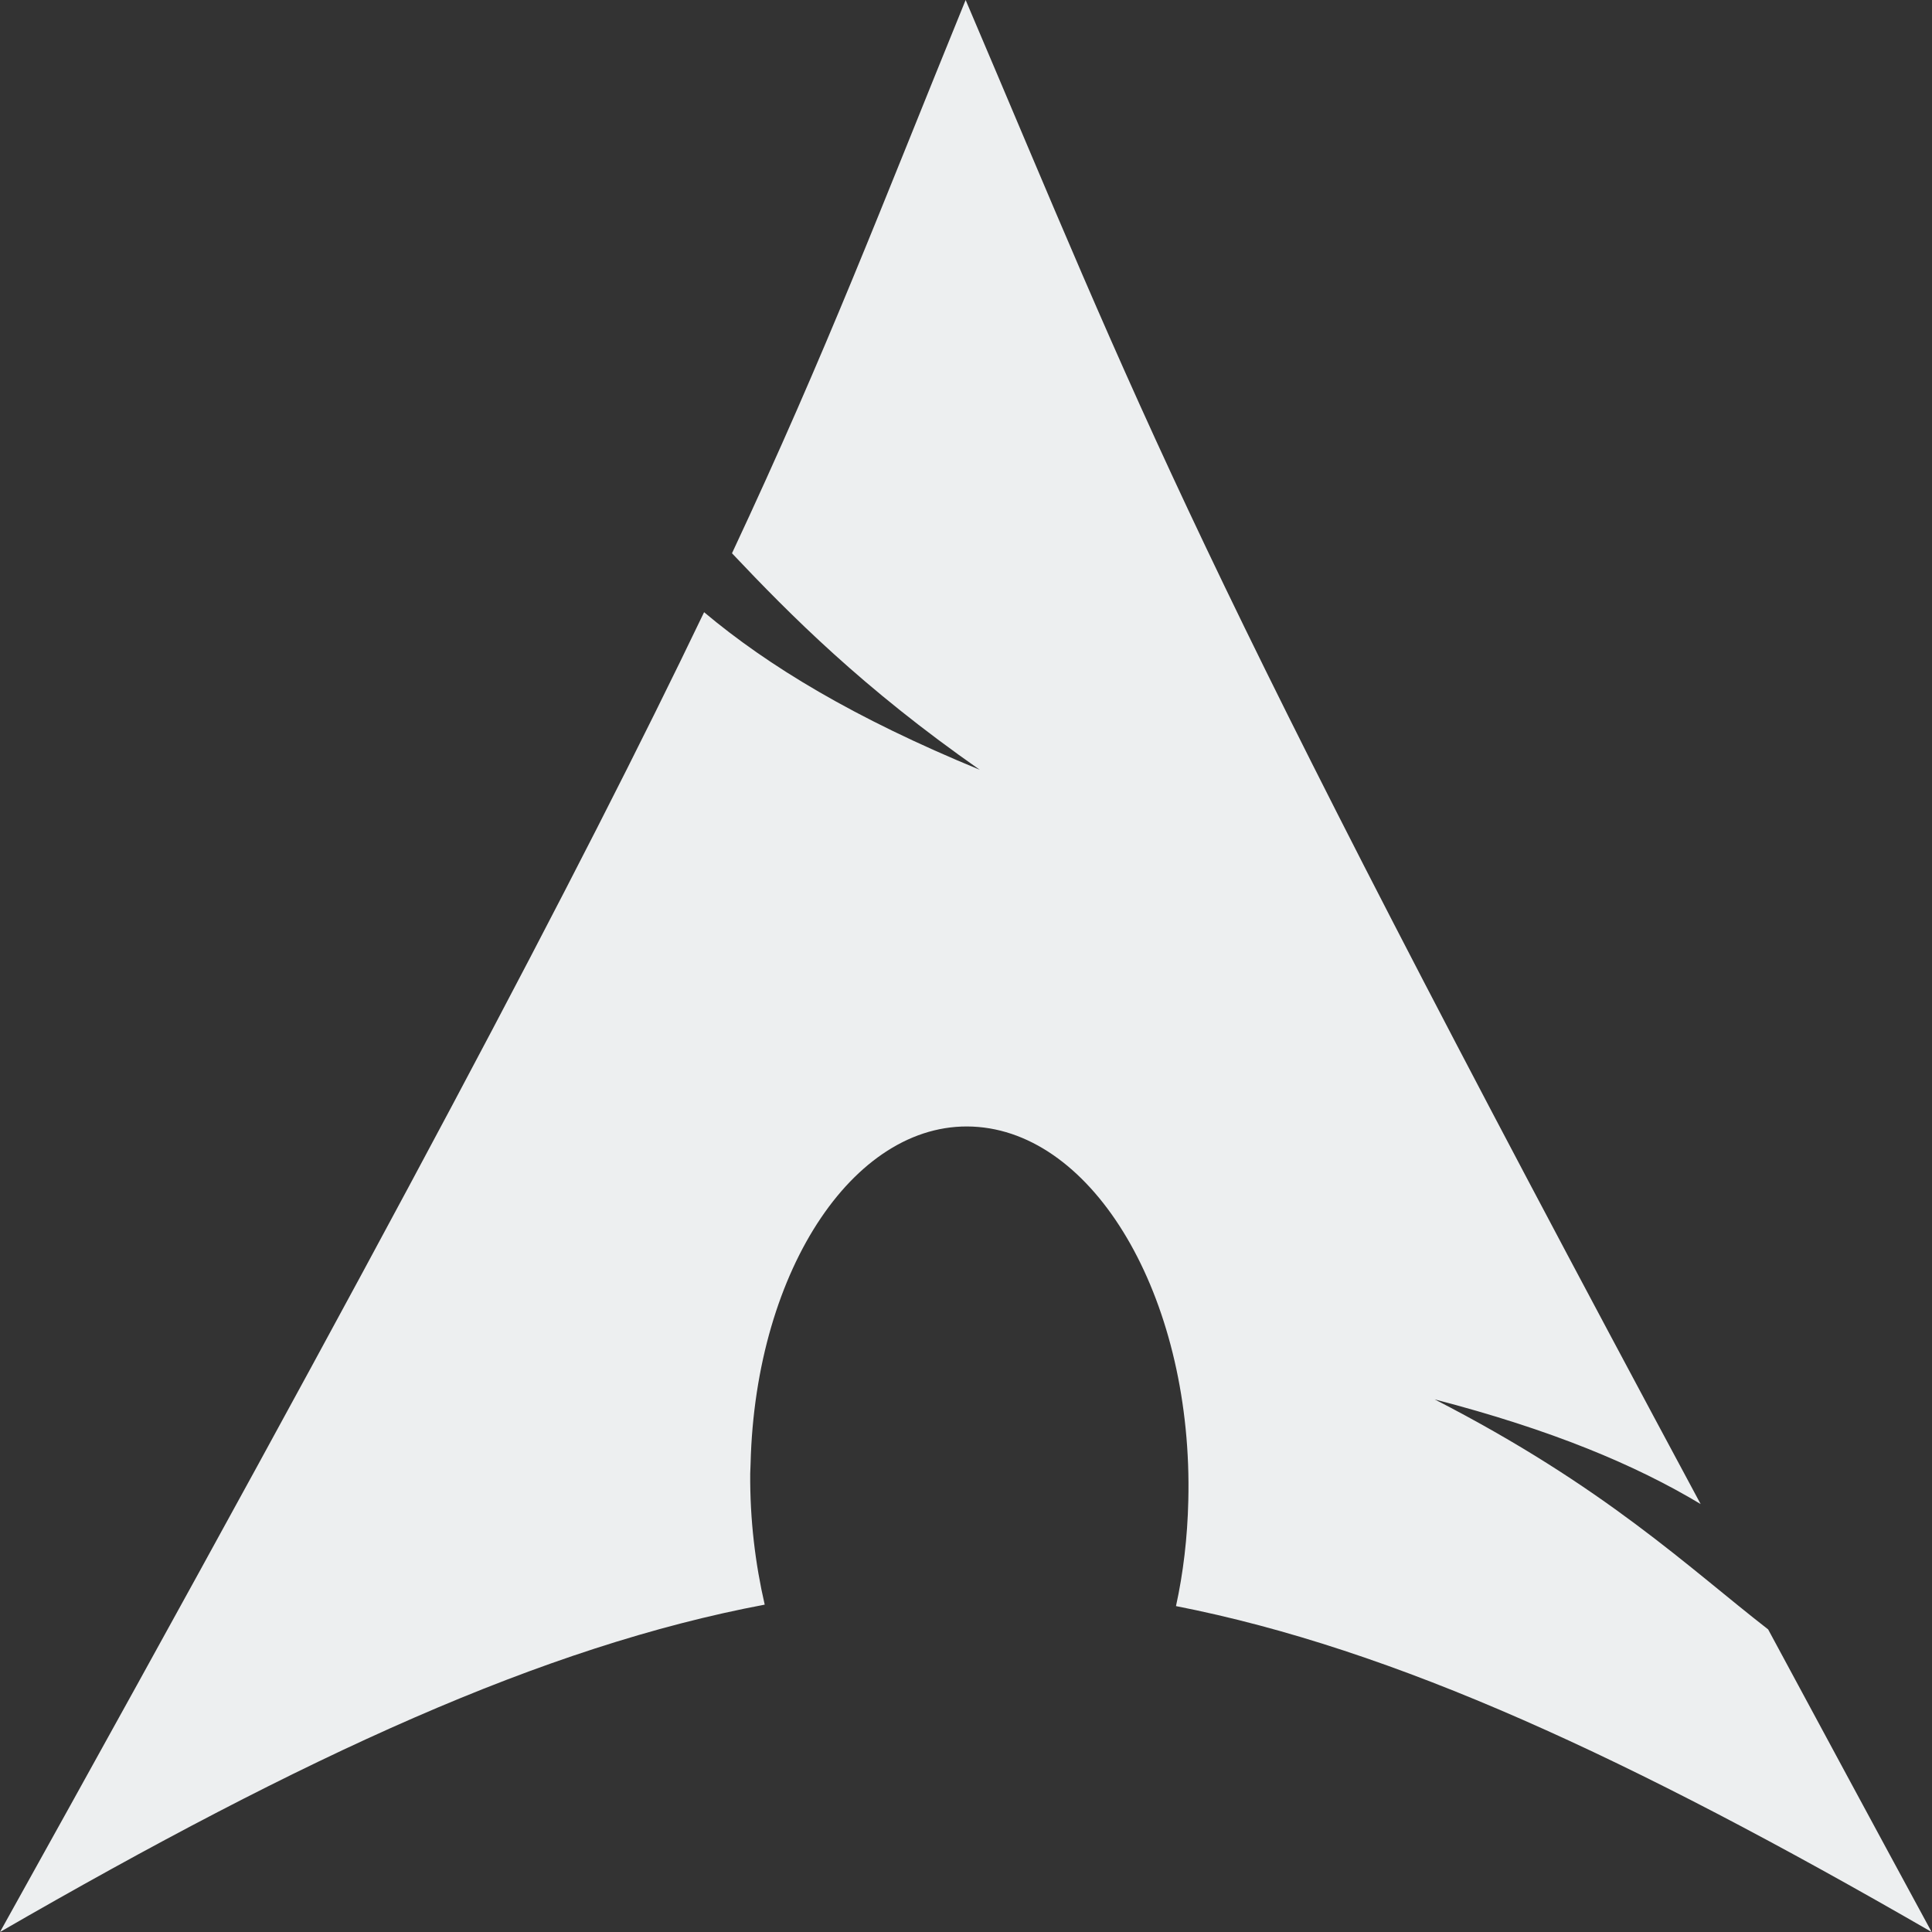 <svg width="16" height="16" viewBox="0 0 16 16" xmlns="http://www.w3.org/2000/svg">
<rect x="0" y="0" width="16" height="16" fill="#333333" stroke="none"/>
<path  clip-rule="evenodd" d="M7.997 0C7.285 1.746 6.855 2.888 6.062 4.582C6.549 5.097 7.145 5.698 8.114 6.375C7.073 5.947 6.362 5.516 5.831 5.07C4.816 7.187 3.226 10.203 0 16C2.536 14.536 4.501 13.634 6.333 13.289C6.255 12.951 6.21 12.585 6.213 12.203L6.216 12.122C6.256 10.497 7.101 9.248 8.102 9.333C9.103 9.418 9.882 10.804 9.841 12.429C9.834 12.734 9.799 13.028 9.739 13.301C11.551 13.656 13.496 14.556 15.997 16C15.504 15.092 15.063 14.273 14.643 13.494C13.981 12.98 13.29 12.312 11.881 11.589C12.85 11.841 13.543 12.131 14.084 12.456C9.809 4.497 9.463 3.44 7.997 0Z" fill="#EDEFF0"/>
</svg>

